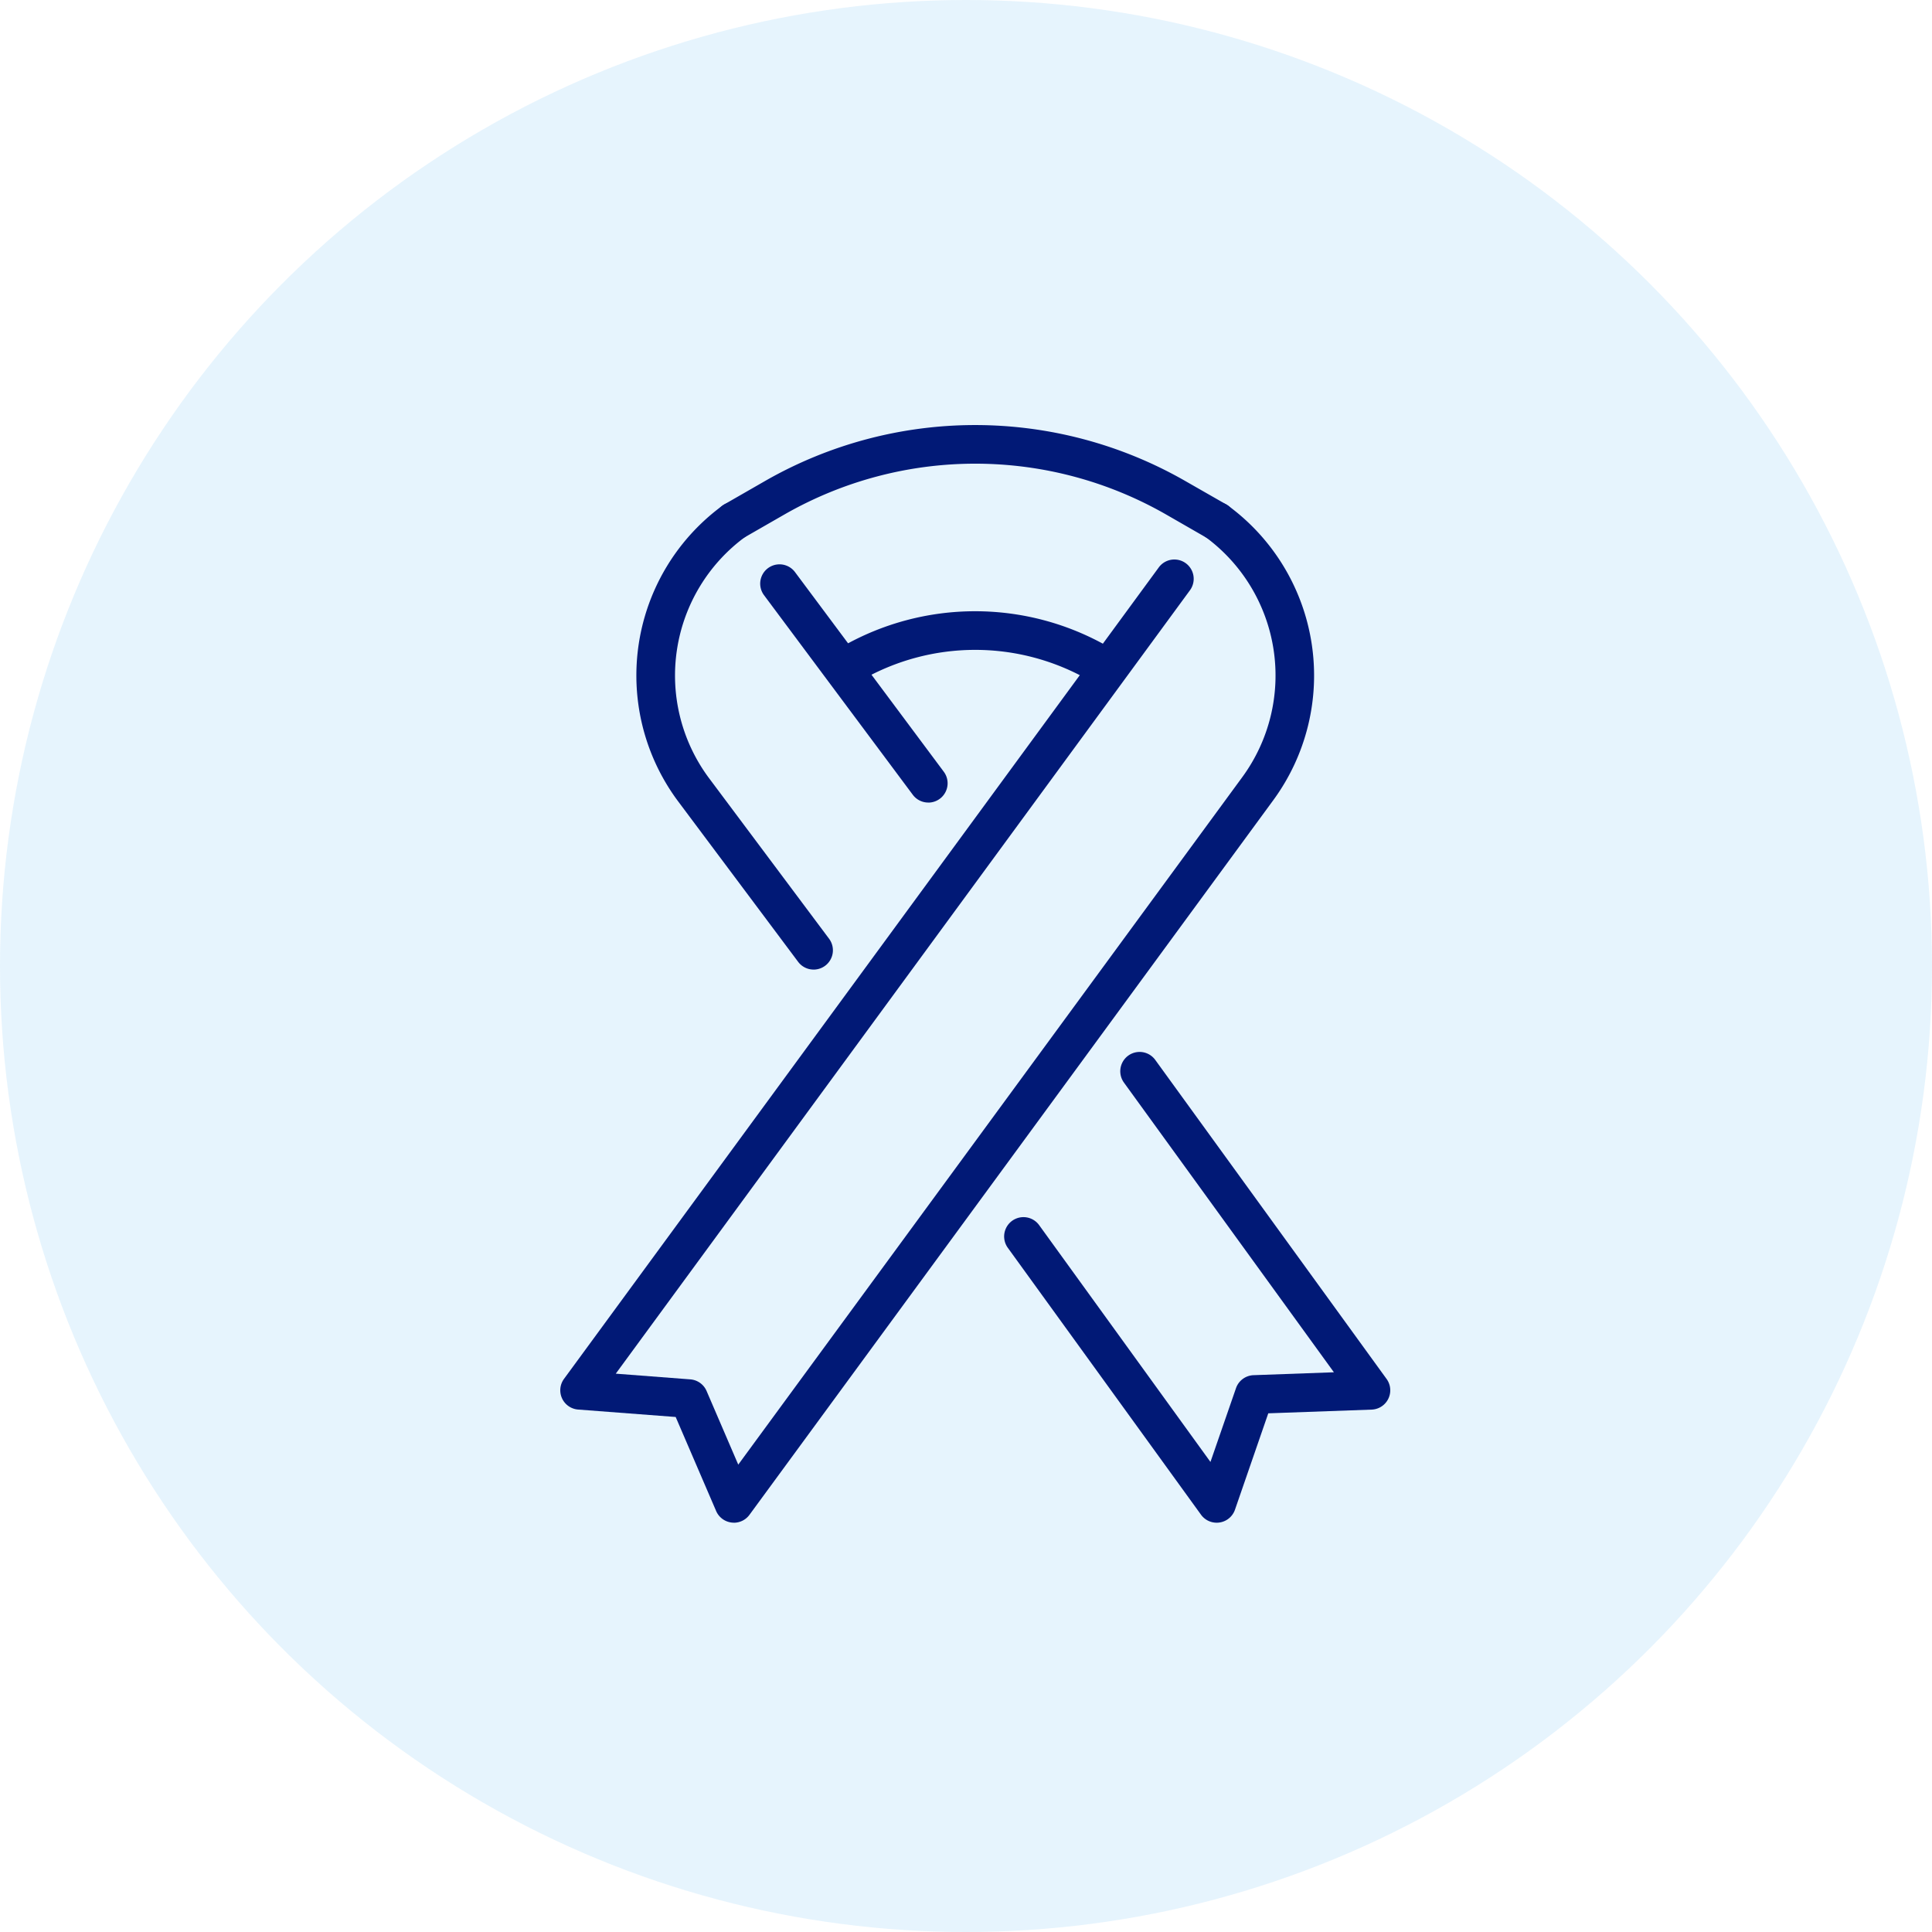 <svg xmlns="http://www.w3.org/2000/svg" xmlns:xlink="http://www.w3.org/1999/xlink" width="100" height="100" viewBox="0 0 100 100">
  <defs>
    <clipPath id="clip-path">
      <rect id="長方形_15273" data-name="長方形 15273" width="42.959" height="56.815" fill="#011976"/>
    </clipPath>
  </defs>
  <g id="グループ_2687" data-name="グループ 2687" transform="translate(-480 -1209)">
    <circle id="楕円形_31" data-name="楕円形 31" cx="50" cy="50" r="50" transform="translate(480 1209)" fill="#0092e6" opacity="0.1"/>
    <g id="グループ_2554" data-name="グループ 2554" transform="translate(509 1231)">
      <g id="グループ_2553" data-name="グループ 2553" transform="translate(0 0)" clip-path="url(#clip-path)">
        <path id="パス_10847" data-name="パス 10847" d="M8.985,58.871a.943.943,0,0,1-.113-.007,1,1,0,0,1-.806-.6L5.973,53.4.924,53.015a1,1,0,0,1-.73-1.589l30.784-42a1,1,0,1,1,1.614,1.183L2.872,51.158l3.857.295a1,1,0,0,1,.843.6l1.64,3.813L35.3,20.282A8.9,8.9,0,0,0,33.383,7.843a1,1,0,0,1,1.183-1.614,10.912,10.912,0,0,1,2.347,15.235l-27.121,37a1,1,0,0,1-.807.409" transform="translate(0 -2.057)" fill="#011976"/>
        <path id="パス_10848" data-name="パス 10848" d="M24.4,23.267a1,1,0,0,1-.8-.4L15.9,12.537a1,1,0,1,1,1.6-1.2L25.2,21.669a1,1,0,0,1-.8,1.6" transform="translate(-5.352 -3.727)" fill="#011976"/>
        <path id="パス_10849" data-name="パス 10849" d="M15.146,30.242a1,1,0,0,1-.8-.4L8.087,21.472A10.9,10.9,0,0,1,10.428,6.229a1,1,0,0,1,1.183,1.614A8.9,8.9,0,0,0,9.694,20.281l6.251,8.362a1,1,0,0,1-.8,1.6" transform="translate(-2.034 -2.057)" fill="#011976"/>
        <path id="パス_10850" data-name="パス 10850" d="M45.852,73.588a1,1,0,0,1-.81-.414l-10-13.815a1,1,0,1,1,1.622-1.173l8.867,12.257,1.322-3.819a1,1,0,0,1,.91-.672l4.158-.15L41.054,50.809a1,1,0,0,1,1.62-1.175L54.647,66.147a1,1,0,0,1-.774,1.587l-5.349.192L46.8,72.915a1,1,0,0,1-.946.673" transform="translate(-11.878 -16.773)" fill="#011976"/>
        <path id="パス_10851" data-name="パス 10851" d="M38.1,5.98a.992.992,0,0,1-.5-.133L35.461,4.617a19.862,19.862,0,0,0-19.71,0L13.609,5.847a1,1,0,0,1-1-1.735l2.142-1.23a21.87,21.87,0,0,1,21.7,0L38.6,4.111a1,1,0,0,1-.5,1.868" transform="translate(-4.127 0)" fill="#011976"/>
        <path id="パス_10852" data-name="パス 10852" d="M35.144,18.313a.992.992,0,0,1-.5-.133,11.844,11.844,0,0,0-11.753,0,1,1,0,0,1-1-1.735,13.85,13.85,0,0,1,13.745,0,1,1,0,0,1-.5,1.868" transform="translate(-7.291 -4.982)" fill="#011976"/>
      </g>
    </g>
  </g>
</svg>
